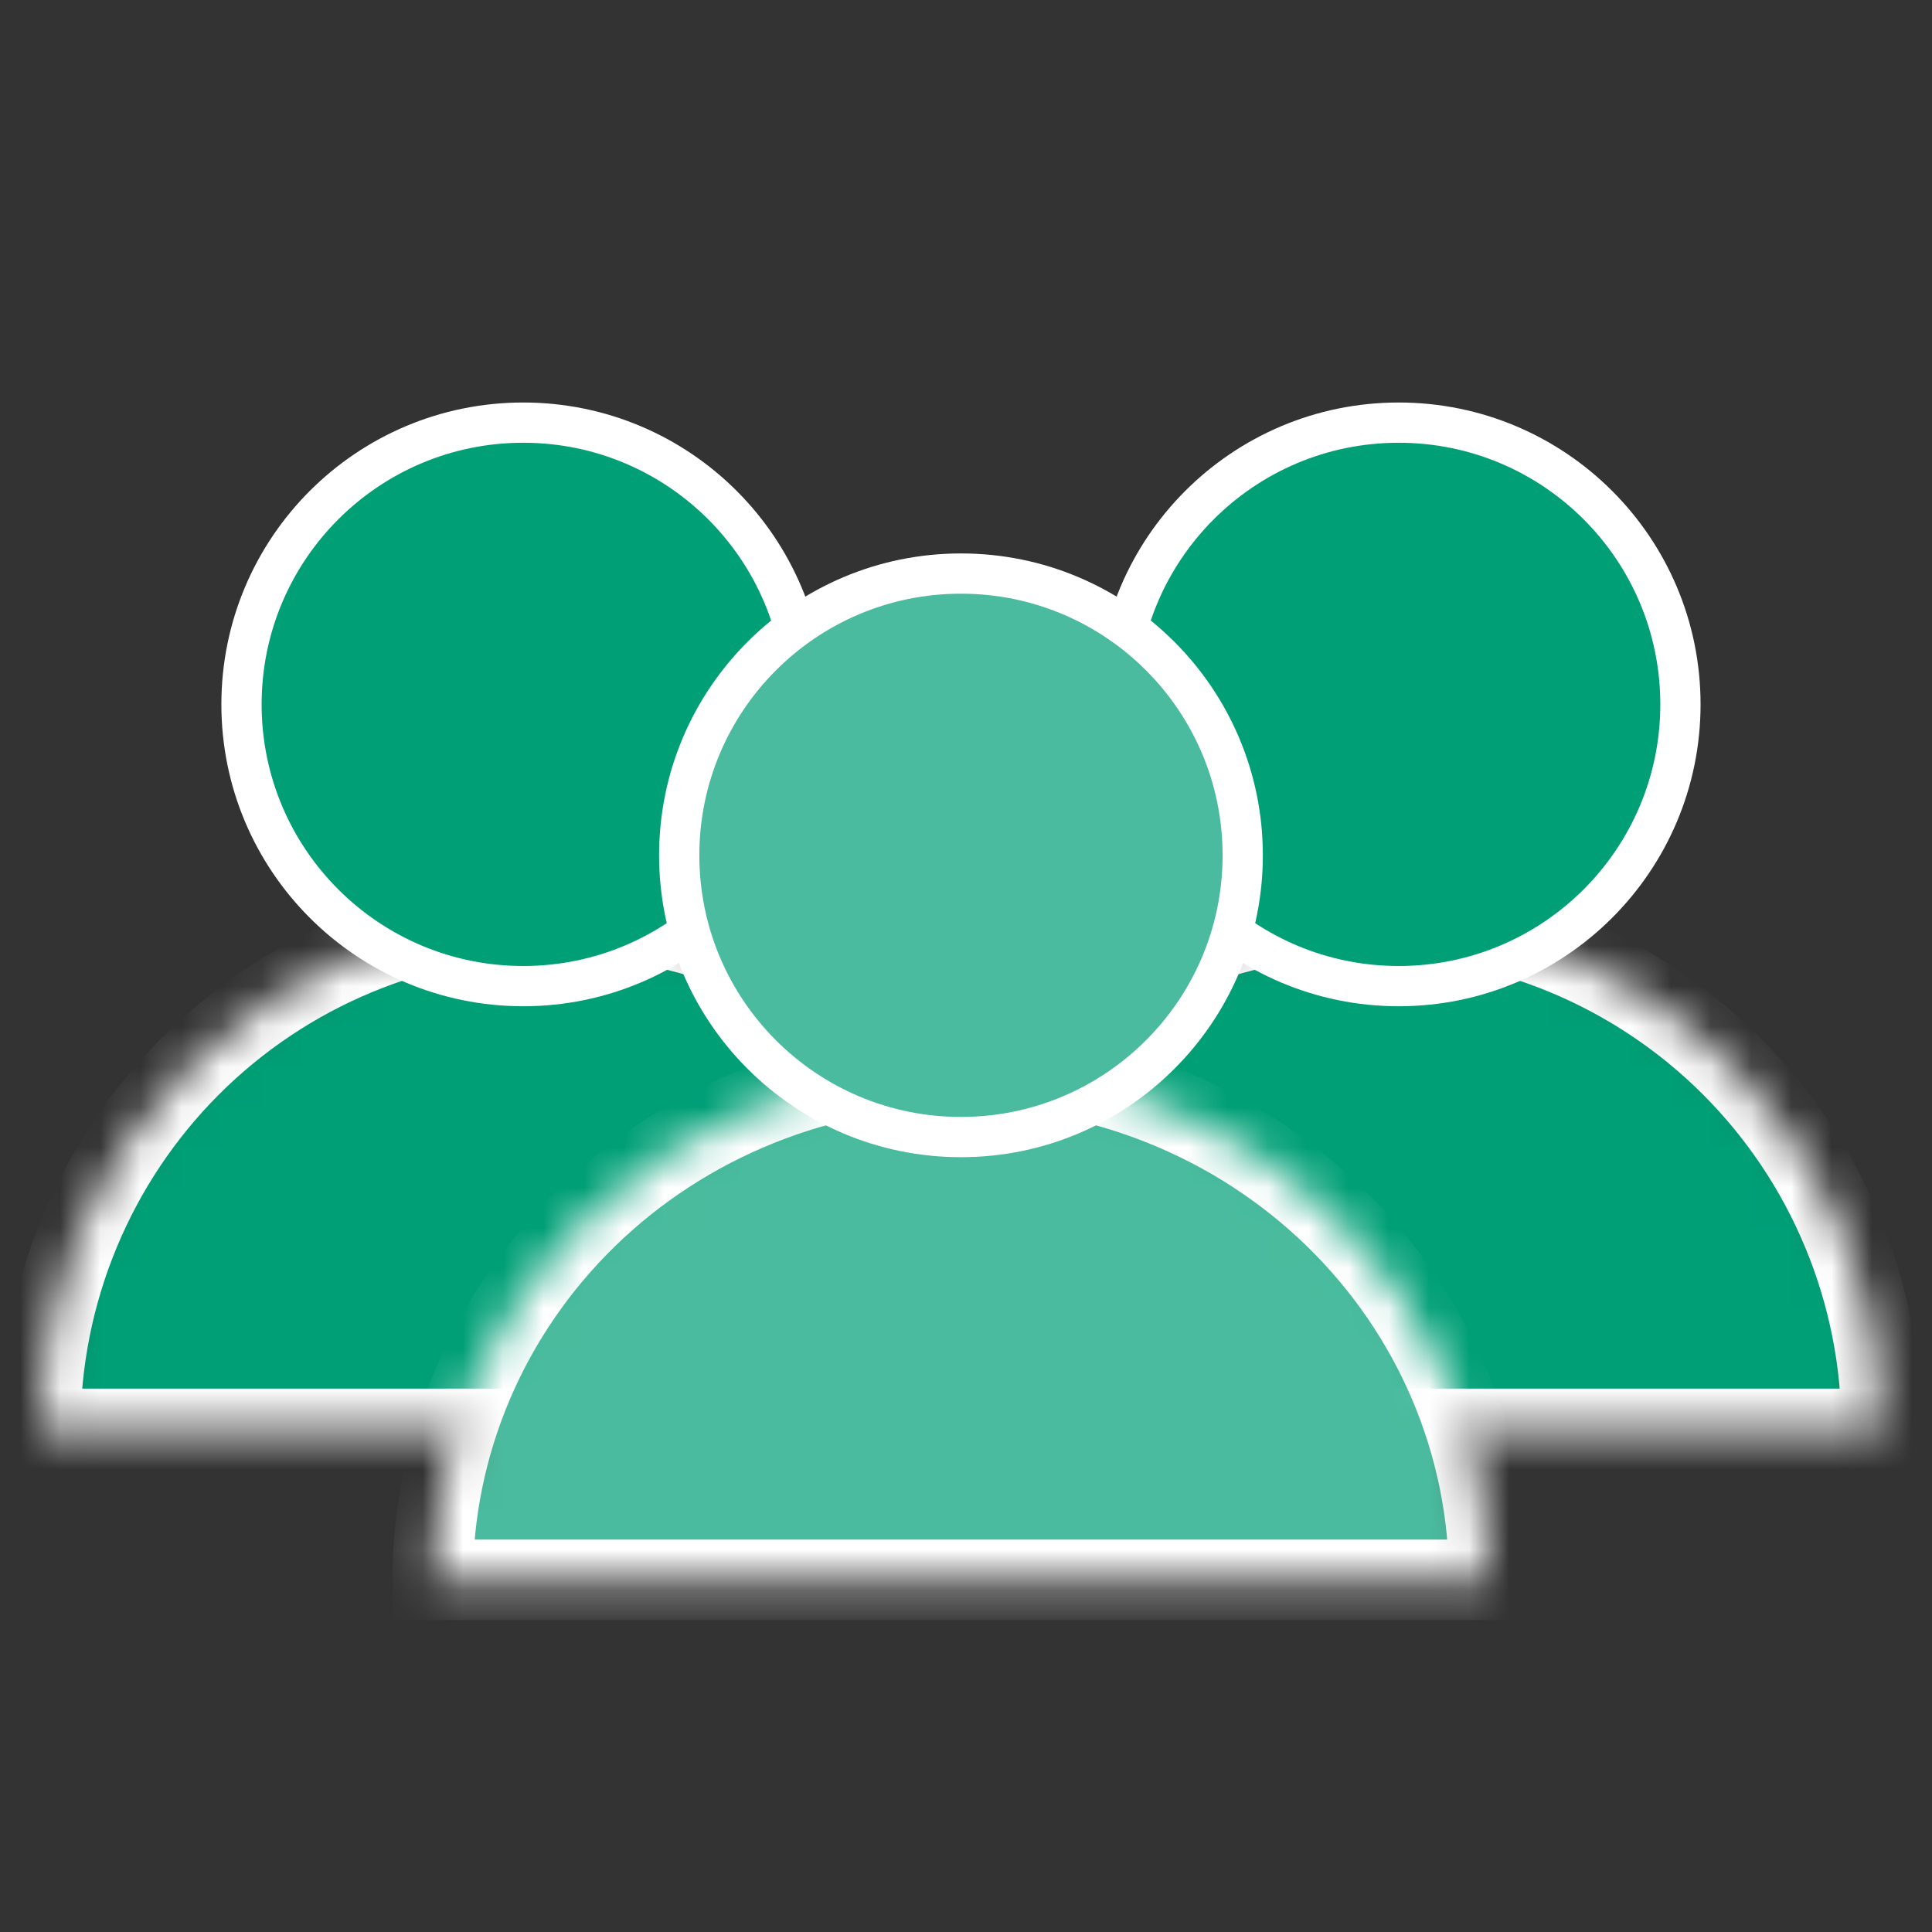 <svg xmlns="http://www.w3.org/2000/svg" width="48" height="48" fill="none" viewBox="0 0 48 48"><rect x="0" y="0" width="48" height="48" fill="#333333" stroke="none"/><g clip-path="url(#clip0)"><mask id="path-2-inside-1" fill="#fff"><path d="M46.75 35.5C46.75 33.826 46.42 32.168 45.779 30.621C45.139 29.074 44.2 27.668 43.016 26.484C41.832 25.3 40.426 24.361 38.879 23.721C37.332 23.08 35.674 22.75 34 22.75C32.326 22.75 30.668 23.08 29.121 23.721C27.574 24.361 26.168 25.3 24.984 26.484C23.8 27.668 22.861 29.074 22.221 30.621C21.58 32.168 21.25 33.826 21.25 35.5L34 35.5H46.75Z"/></mask><path fill="#009F76" stroke="#fff" stroke-width="2" d="M46.75 35.5C46.75 33.826 46.42 32.168 45.779 30.621C45.139 29.074 44.2 27.668 43.016 26.484C41.832 25.3 40.426 24.361 38.879 23.721C37.332 23.08 35.674 22.75 34 22.75C32.326 22.75 30.668 23.08 29.121 23.721C27.574 24.361 26.168 25.3 24.984 26.484C23.8 27.668 22.861 29.074 22.221 30.621C21.58 32.168 21.25 33.826 21.25 35.5L34 35.5H46.75Z" mask="url(#path-2-inside-1)"/><circle cx="34.75" cy="17.5" r="7" fill="#009F76" stroke="#fff"/><mask id="path-4-inside-2" fill="#fff"><path d="M26.5 35.5C26.5 33.826 26.17 32.168 25.529 30.621C24.889 29.074 23.95 27.668 22.766 26.484C21.582 25.3 20.176 24.361 18.629 23.721C17.082 23.08 15.424 22.75 13.75 22.75C12.076 22.75 10.418 23.08 8.871 23.721C7.324 24.361 5.918 25.3 4.734 26.484C3.55 27.668 2.611 29.074 1.971 30.621C1.33 32.168 1 33.826 1 35.5L13.75 35.5H26.5Z"/></mask><path fill="#009F76" stroke="#fff" stroke-width="2" d="M26.5 35.5C26.5 33.826 26.17 32.168 25.529 30.621C24.889 29.074 23.95 27.668 22.766 26.484C21.582 25.3 20.176 24.361 18.629 23.721C17.082 23.08 15.424 22.75 13.75 22.75C12.076 22.75 10.418 23.08 8.871 23.721C7.324 24.361 5.918 25.3 4.734 26.484C3.55 27.668 2.611 29.074 1.971 30.621C1.33 32.168 1 33.826 1 35.5L13.75 35.5H26.5Z" mask="url(#path-4-inside-2)"/><circle cx="13" cy="17.5" r="7" fill="#009F76" stroke="#fff"/><mask id="path-6-inside-3" fill="#fff"><path d="M37 39.25C37 37.576 36.66 35.918 36.001 34.371C35.341 32.824 34.374 31.418 33.156 30.234C31.937 29.05 30.49 28.111 28.898 27.471C27.305 26.83 25.599 26.5 23.875 26.5C22.151 26.5 20.445 26.83 18.852 27.471C17.26 28.111 15.813 29.05 14.594 30.234C13.376 31.418 12.409 32.824 11.749 34.371C11.089 35.918 10.75 37.576 10.75 39.25L23.875 39.25H37Z"/></mask><path fill="#4ABB9E" stroke="#fff" stroke-width="2" d="M37 39.25C37 37.576 36.66 35.918 36.001 34.371C35.341 32.824 34.374 31.418 33.156 30.234C31.937 29.05 30.49 28.111 28.898 27.471C27.305 26.83 25.599 26.5 23.875 26.5C22.151 26.5 20.445 26.83 18.852 27.471C17.26 28.111 15.813 29.05 14.594 30.234C13.376 31.418 12.409 32.824 11.749 34.371C11.089 35.918 10.75 37.576 10.75 39.25L23.875 39.25H37Z" mask="url(#path-6-inside-3)"/><circle cx="23.875" cy="21.25" r="7" fill="#4ABB9E" stroke="#fff"/></g><defs><clipPath id="clip0"><rect width="48" height="48" fill="#fff"/></clipPath></defs></svg>